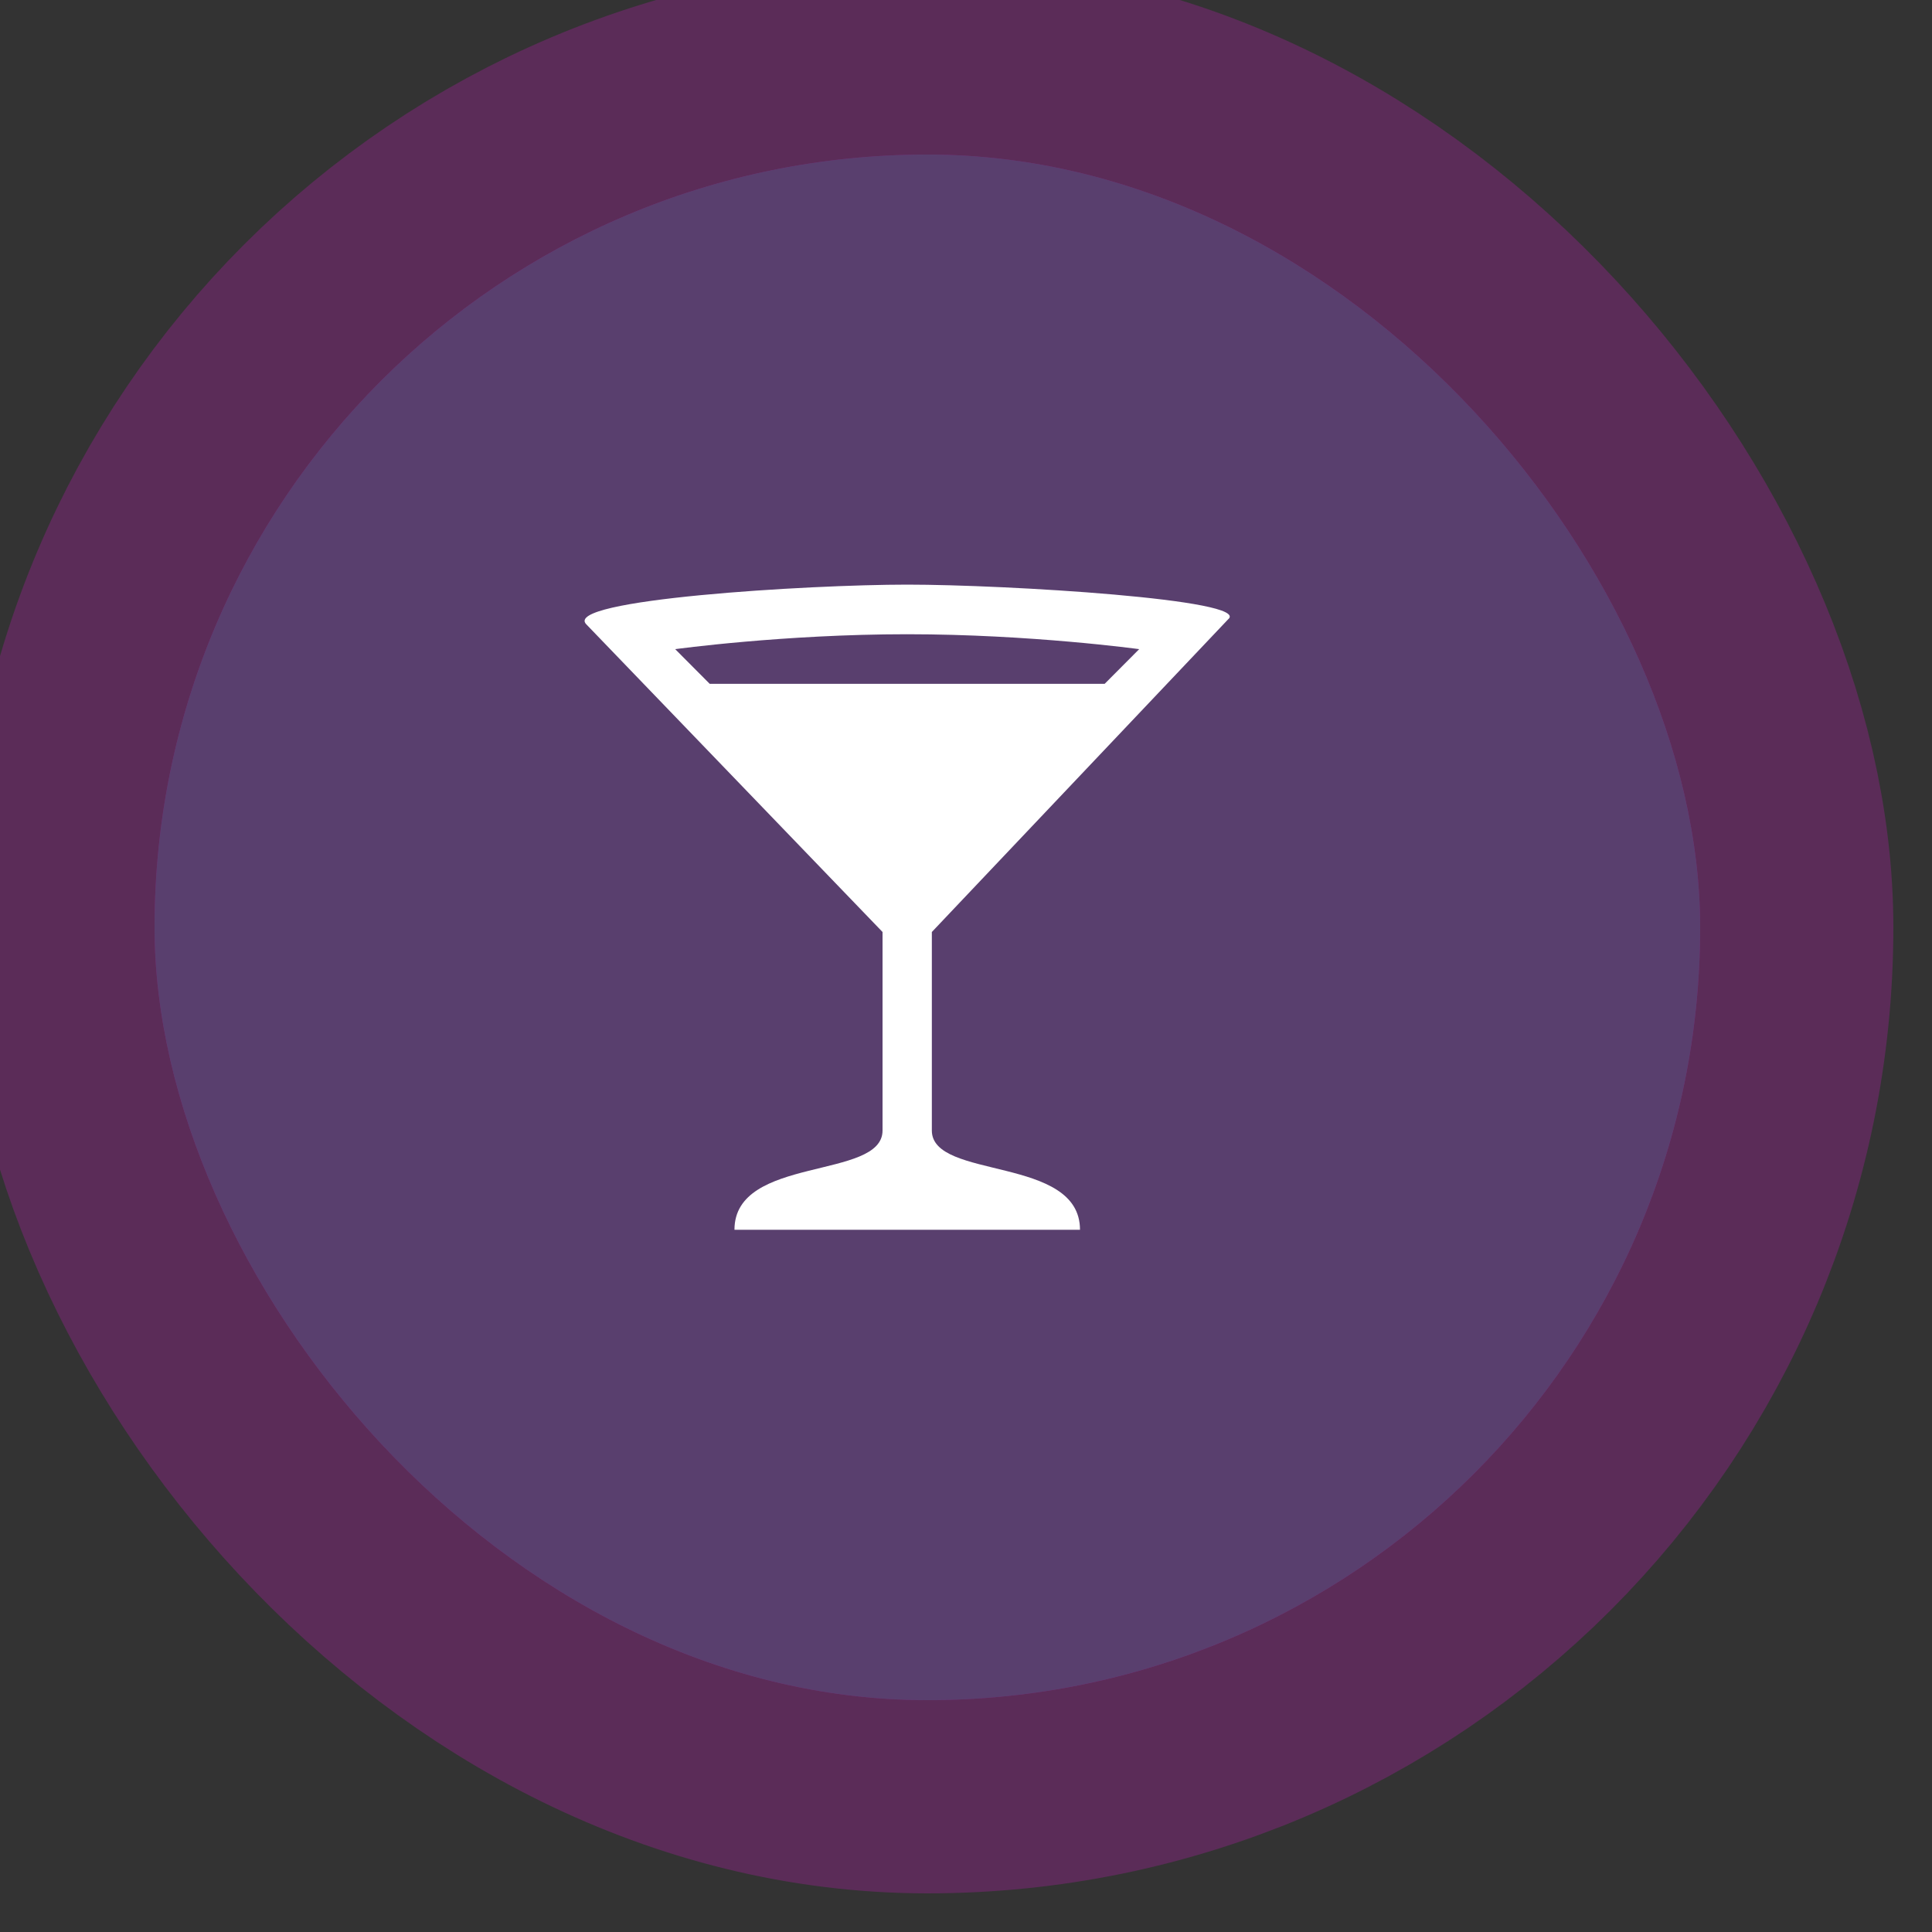 <svg xmlns="http://www.w3.org/2000/svg" viewBox="0 0 25 25" height="25" width="25"><rect x="0" y="0" width="25" height="25" fill="#333333" stroke="none"/><title>drinking.svg</title><rect fill="none" x="0" y="0" width="25" height="25"></rect><rect x="2" y="2" rx="10" ry="10" width="20" height="20" stroke="rgba(252,18,237,0.2)" style="stroke-linejoin:round;stroke-miterlimit:4;" fill="rgba(252,18,237,0.2)" stroke-width="5"></rect><rect x="2" y="2" width="20" height="20" rx="10" ry="10" fill="#593f6e"></rect><path fill="#ffffff" transform="translate(6 6)" d="M5.739 1.565C4.462 1.565 1.268 1.758 1.587 2.079L5.42 6.06V8.629C5.42 9.271 3.504 8.95 3.504 9.913H7.975C7.975 8.95 6.058 9.271 6.058 8.629V6.06L9.891 2.015C10.21 1.758 7.017 1.565 5.739 1.565ZM5.739 2.207C7.336 2.207 8.741 2.4 8.741 2.4L8.294 2.849H3.184L2.737 2.4C2.737 2.4 4.142 2.207 5.739 2.207Z"></path></svg>